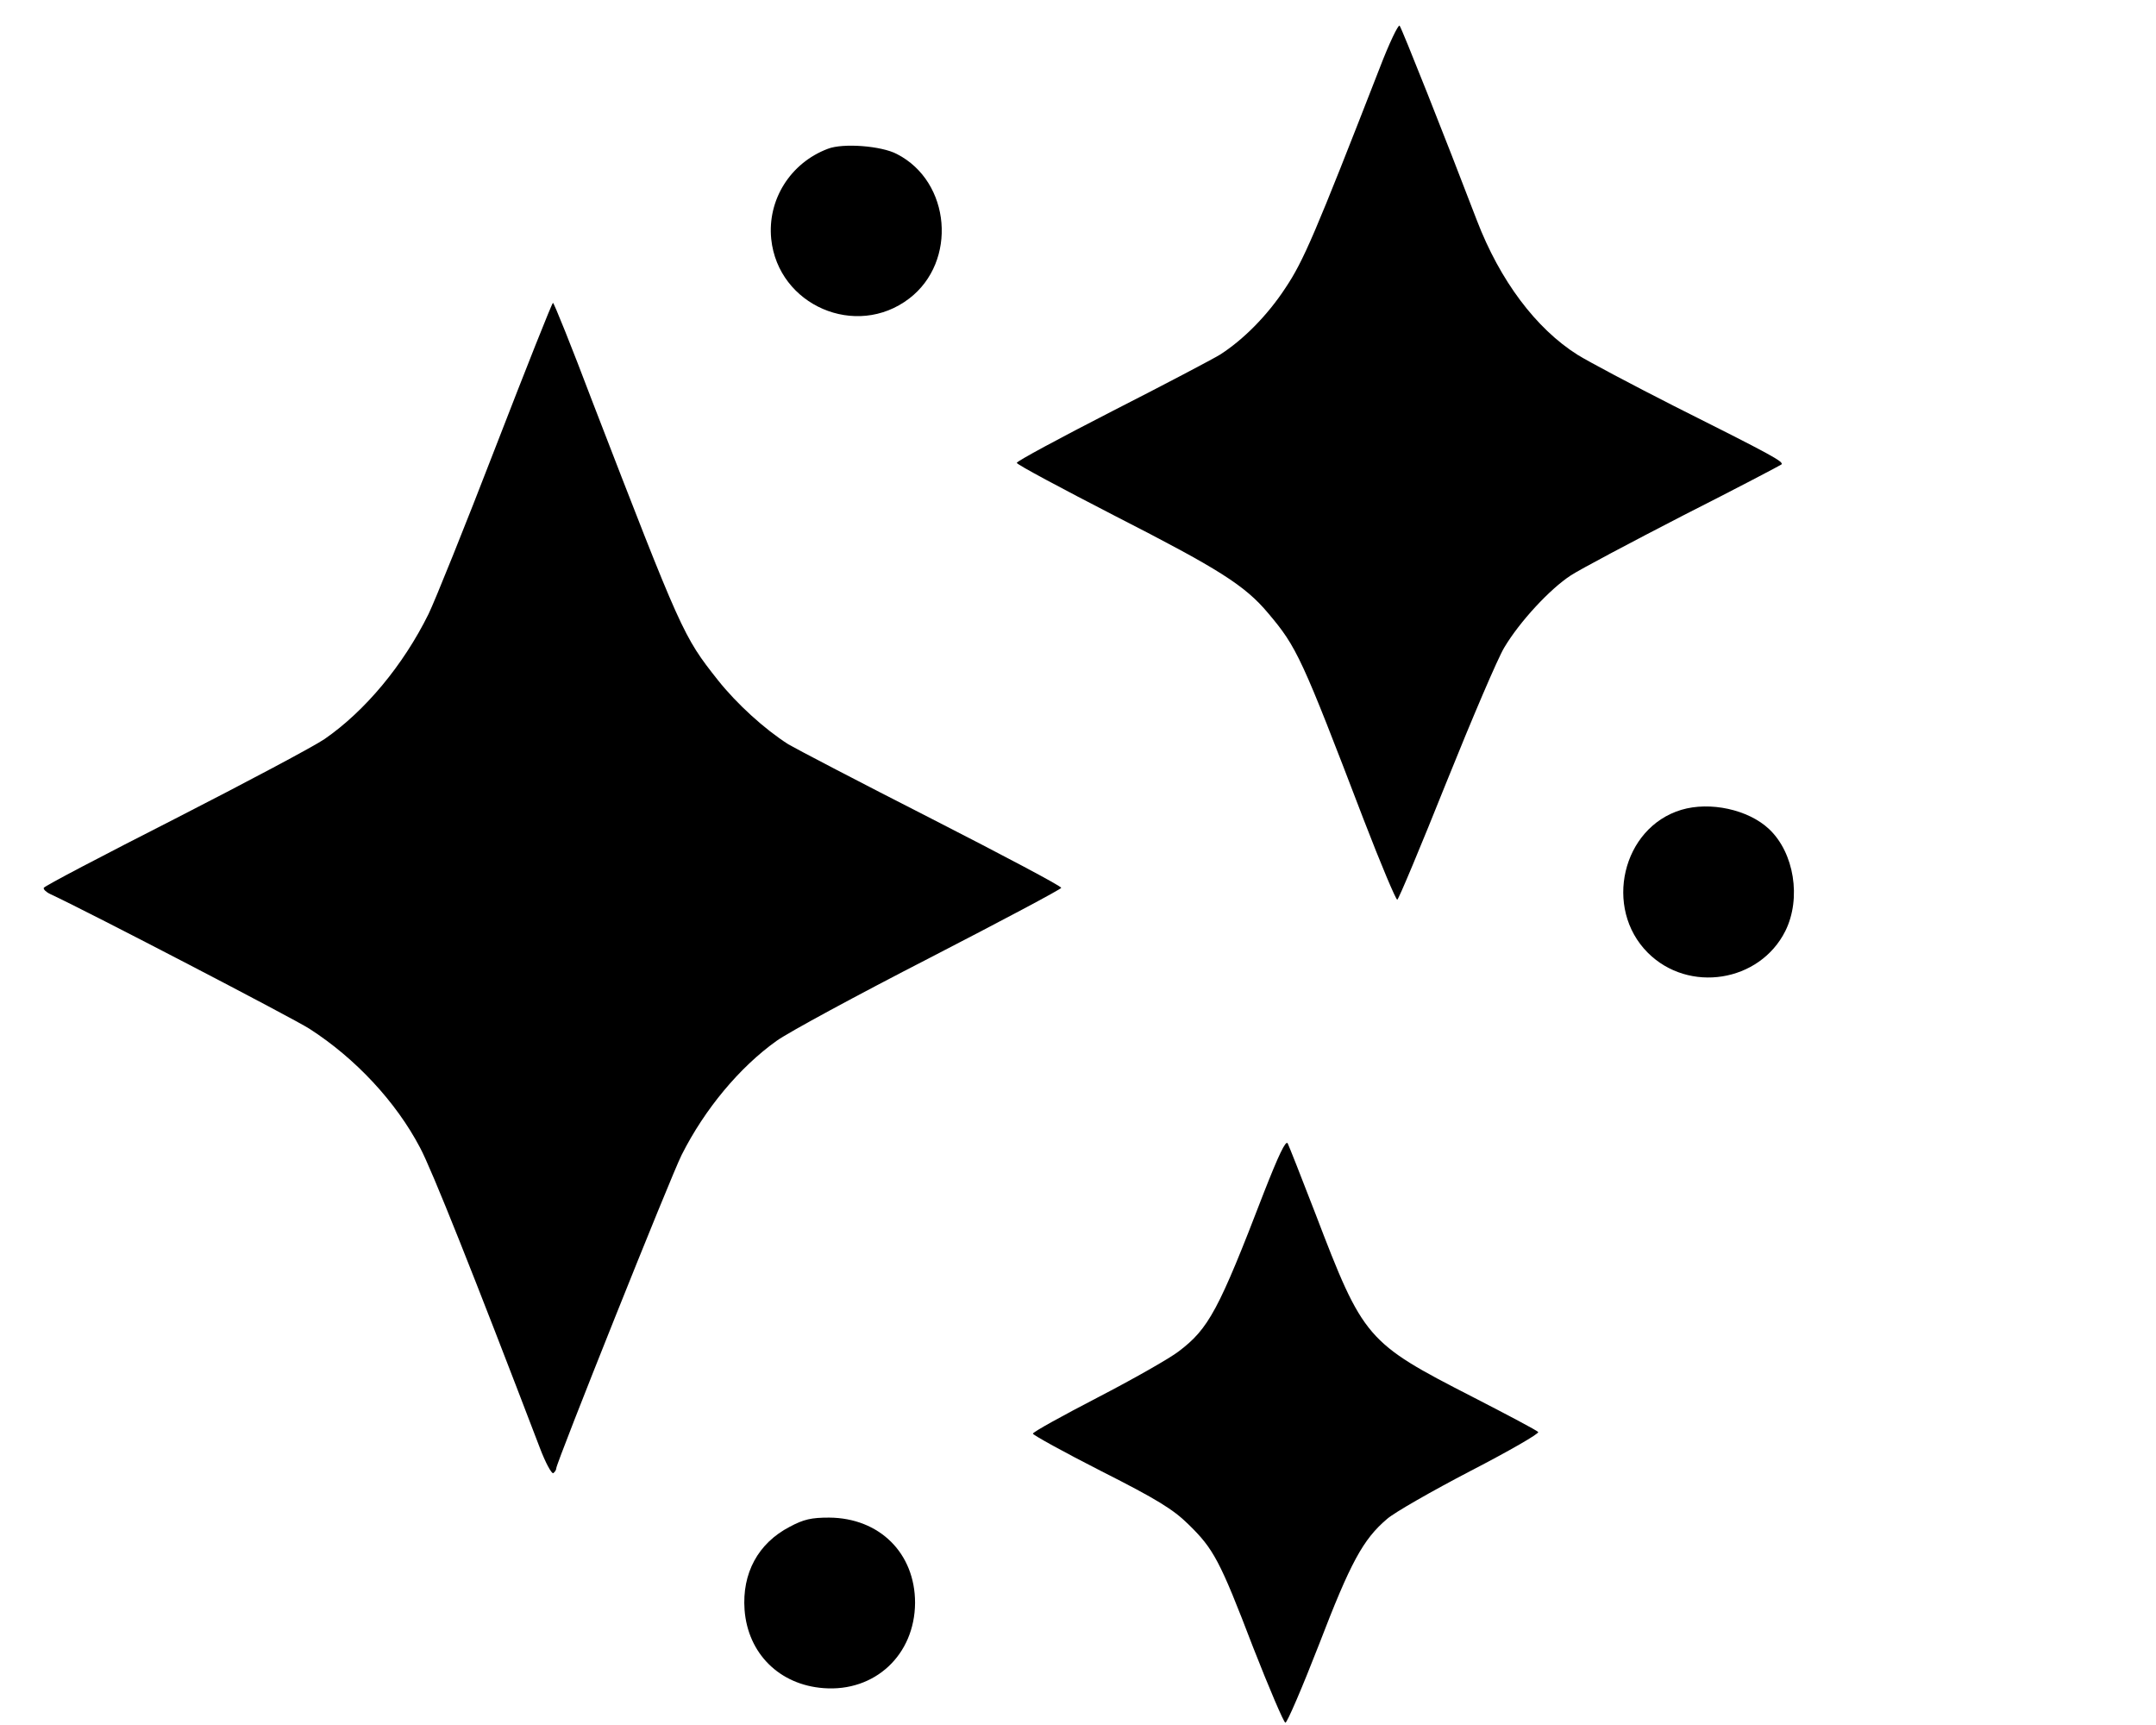 <?xml version="1.0" standalone="no"?>
<!DOCTYPE svg PUBLIC "-//W3C//DTD SVG 20010904//EN"
 "http://www.w3.org/TR/2001/REC-SVG-20010904/DTD/svg10.dtd">
<svg version="1.0" xmlns="http://www.w3.org/2000/svg"
 width="655pt" height="524pt" viewBox="0 0 655 524"
 preserveAspectRatio="xMidYMid meet">
<g transform="translate(0,524) scale(0.1,-0.1)"
fill="#000000" stroke="none">
<path d="M4191 5032 c-196 -503 -231 -585 -286 -667 -55 -84 -128 -157 -198
-202 -21 -13 -169 -91 -328 -172 -160 -82 -290 -152 -290 -157 0 -5 135 -77
298 -161 315 -161 395 -211 466 -296 87 -103 101 -133 290 -627 52 -135 98
-244 102 -243 4 1 71 161 149 356 78 194 157 379 176 410 47 79 139 178 202
219 29 19 184 101 343 183 160 81 293 151 297 154 9 8 -30 29 -327 178 -126
64 -258 134 -292 155 -127 80 -236 226 -306 408 -96 251 -229 586 -235 592 -4
4 -32 -54 -61 -130z"/>
<path d="M2515 4788 c-114 -43 -184 -155 -172 -274 21 -202 258 -304 419 -181
147 112 127 355 -37 439 -47 25 -164 34 -210 16z"/>
<path d="M1506 3883 c-93 -241 -185 -469 -204 -508 -77 -156 -193 -295 -316
-380 -32 -22 -237 -131 -454 -242 -218 -111 -398 -205 -399 -210 -2 -4 7 -13
20 -19 120 -56 737 -377 787 -409 140 -90 263 -222 336 -361 35 -65 163 -386
364 -912 17 -45 36 -80 41 -77 5 4 9 10 9 15 0 16 349 889 381 952 70 139 176
266 288 346 36 26 245 139 465 252 219 113 400 209 400 213 1 5 -177 99 -394
210 -218 111 -413 213 -435 226 -72 46 -156 122 -214 195 -106 134 -110 144
-382 848 -62 164 -116 298 -119 298 -3 0 -81 -197 -174 -437z"/>
<path d="M5108 2780 c-180 -54 -237 -299 -102 -434 124 -124 340 -90 418 66
49 99 27 238 -50 310 -63 59 -179 84 -266 58z"/>
<path d="M3840 1618 c-138 -359 -168 -414 -259 -483 -27 -21 -138 -84 -246
-140 -108 -56 -197 -105 -197 -110 0 -4 94 -56 208 -114 170 -86 218 -116 264
-161 77 -75 96 -110 197 -374 49 -125 93 -228 98 -229 5 -1 51 106 102 237 96
250 134 320 207 382 23 20 137 85 254 146 118 61 210 114 205 118 -4 5 -93 52
-198 106 -324 166 -333 176 -479 558 -42 109 -80 205 -84 213 -6 10 -28 -37
-72 -149z"/>
<path d="M2399 602 c-96 -50 -145 -141 -137 -252 10 -133 106 -228 240 -238
156 -12 277 101 278 259 0 151 -108 258 -261 259 -54 0 -77 -5 -120 -28z"/>
</g>
</svg>
